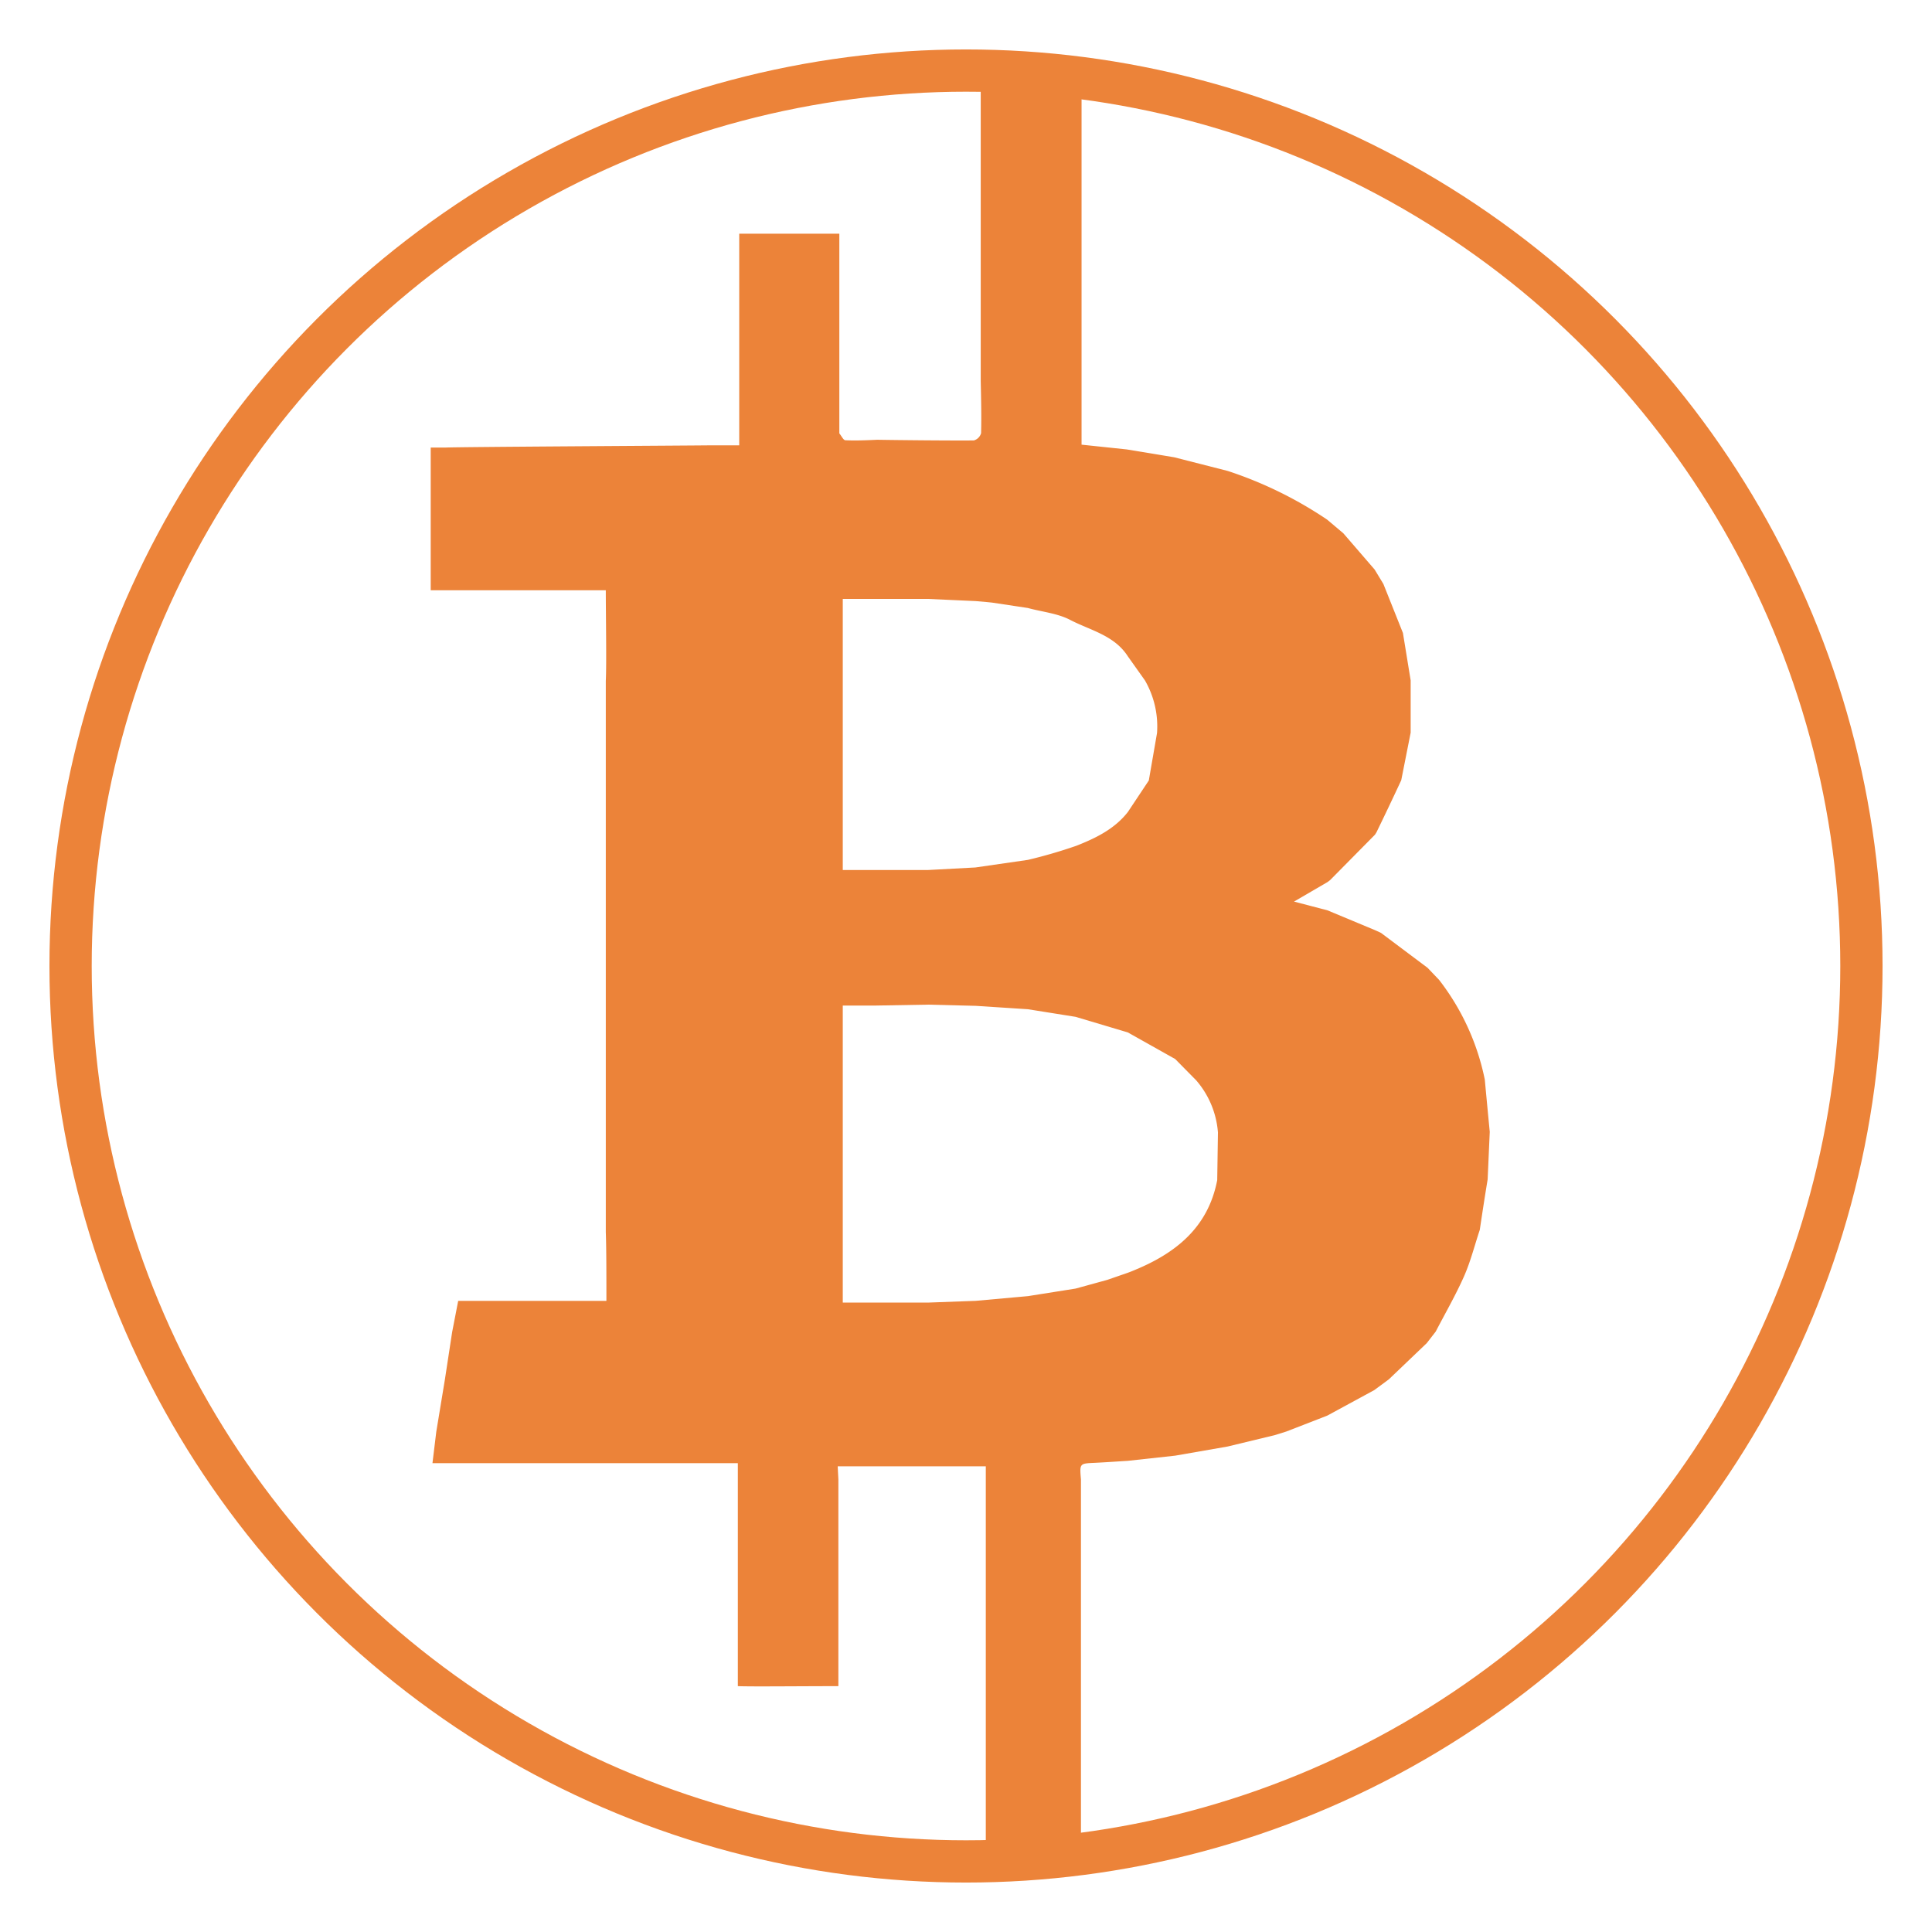 <svg id="Layer_1" data-name="Layer 1" xmlns="http://www.w3.org/2000/svg" viewBox="0 0 320 320"><defs><style>.cls-1{fill:none;stroke:#ec8339;stroke-linecap:round;stroke-linejoin:round;stroke-width:7px;}.cls-2{fill:#ec8339;}</style></defs><circle class="cls-1" cx="160" cy="160" r="148.31"/><path class="cls-2" d="M245.1,203.7c-.86,2.57-1.52,5.23-2.61,7.7-1.39,3.13-3.11,6.11-4.69,9.15l-1.48,1.91-6.28,6-2.41,1.78-7.79,4.23-6.8,2.64-1.89.59-7.82,1.89-8.67,1.51-7.86.86c-1.81.11-3.63.24-5.45.33-2.54.11-2.54.09-2.31,2.74v62.18l-.9,1.31h-9.72a30.92,30.92,0,0,1-3.86-.15c-.48-.08-.86-.77-1.28-1.18V242.87H138.75l.11,2.15v34.26c-6.77,0-14.11.09-16.65,0,0-.38,0-6.4,0-9V242.35H71.63l.63-5.19,1.43-8.68,1.2-7.85,1-5.16h3c2.89,0,17.67,0,21.55,0,0-4.06,0-8.66-.1-11.4v-91.3c.14-2.69,0-11.08,0-15h-29V74.13c1.08,0,1.79,0,2.5,0,1.67-.11,41.25-.33,43.89-.37h4.71V38.71h16.58V71.78c.34.4.67,1.13,1,1.14,1.75.08,3.52,0,5.28-.08,3.4.06,12.63.15,16,.11a1.74,1.74,0,0,0,1.2-1.21c.07-2.87,0-5.75-.06-8.62V13.66c0-1.22.53-1.68,1.76-1.58a28.82,28.82,0,0,0,3.08-.05h10.69l1.17,1.62v60l7.49.79,7.85,1.3L203.34,78a66.36,66.36,0,0,1,16.48,8.07l2.68,2.26c1.73,2,3.45,4,5.18,6l1.45,2.39,3.24,8.12c.43,2.62.85,5.24,1.28,7.85l0,8.66-1.56,7.88q-2,4.31-4.1,8.62l-.25.4-7.43,7.52-.45.34-5.53,3.22,5.54,1.45,7.87,3.28,1,.46,7.71,5.78,1.91,2a39.88,39.88,0,0,1,7.57,16.52q.4,4.32.82,8.65c-.12,2.63-.23,5.26-.35,7.89C245.93,198.19,245.51,200.94,245.1,203.7Zm-66.95,9.73,5.24-1.44,3.41-1.18c.3-.11.59-.22.89-.35,7-2.84,12.41-7.12,13.92-15l.12-7.89a14.92,14.92,0,0,0-3.6-8.63l-3.48-3.53L186.8,171l-8.65-2.58-7.9-1.26-8.62-.56-7.91-.2-8.61.15h-5.52v49.2h5.51l8.62,0,7.89-.29,8.65-.78Zm12.13-84.16c.45-2.62.91-5.24,1.36-7.86a15.25,15.25,0,0,0-2-8.71l-2.84-4c-2.23-3.47-6.19-4.29-9.5-6-2.11-1.12-4.7-1.35-7.07-2l-5.91-.89-.77-.08-1.95-.17-7.91-.36-6.65,0h-7.45V144.1h5.45l8.69,0,7.83-.42,8.71-1.26a82.59,82.59,0,0,0,8-2.33c3.2-1.26,6.33-2.77,8.54-5.6Z"/></svg>